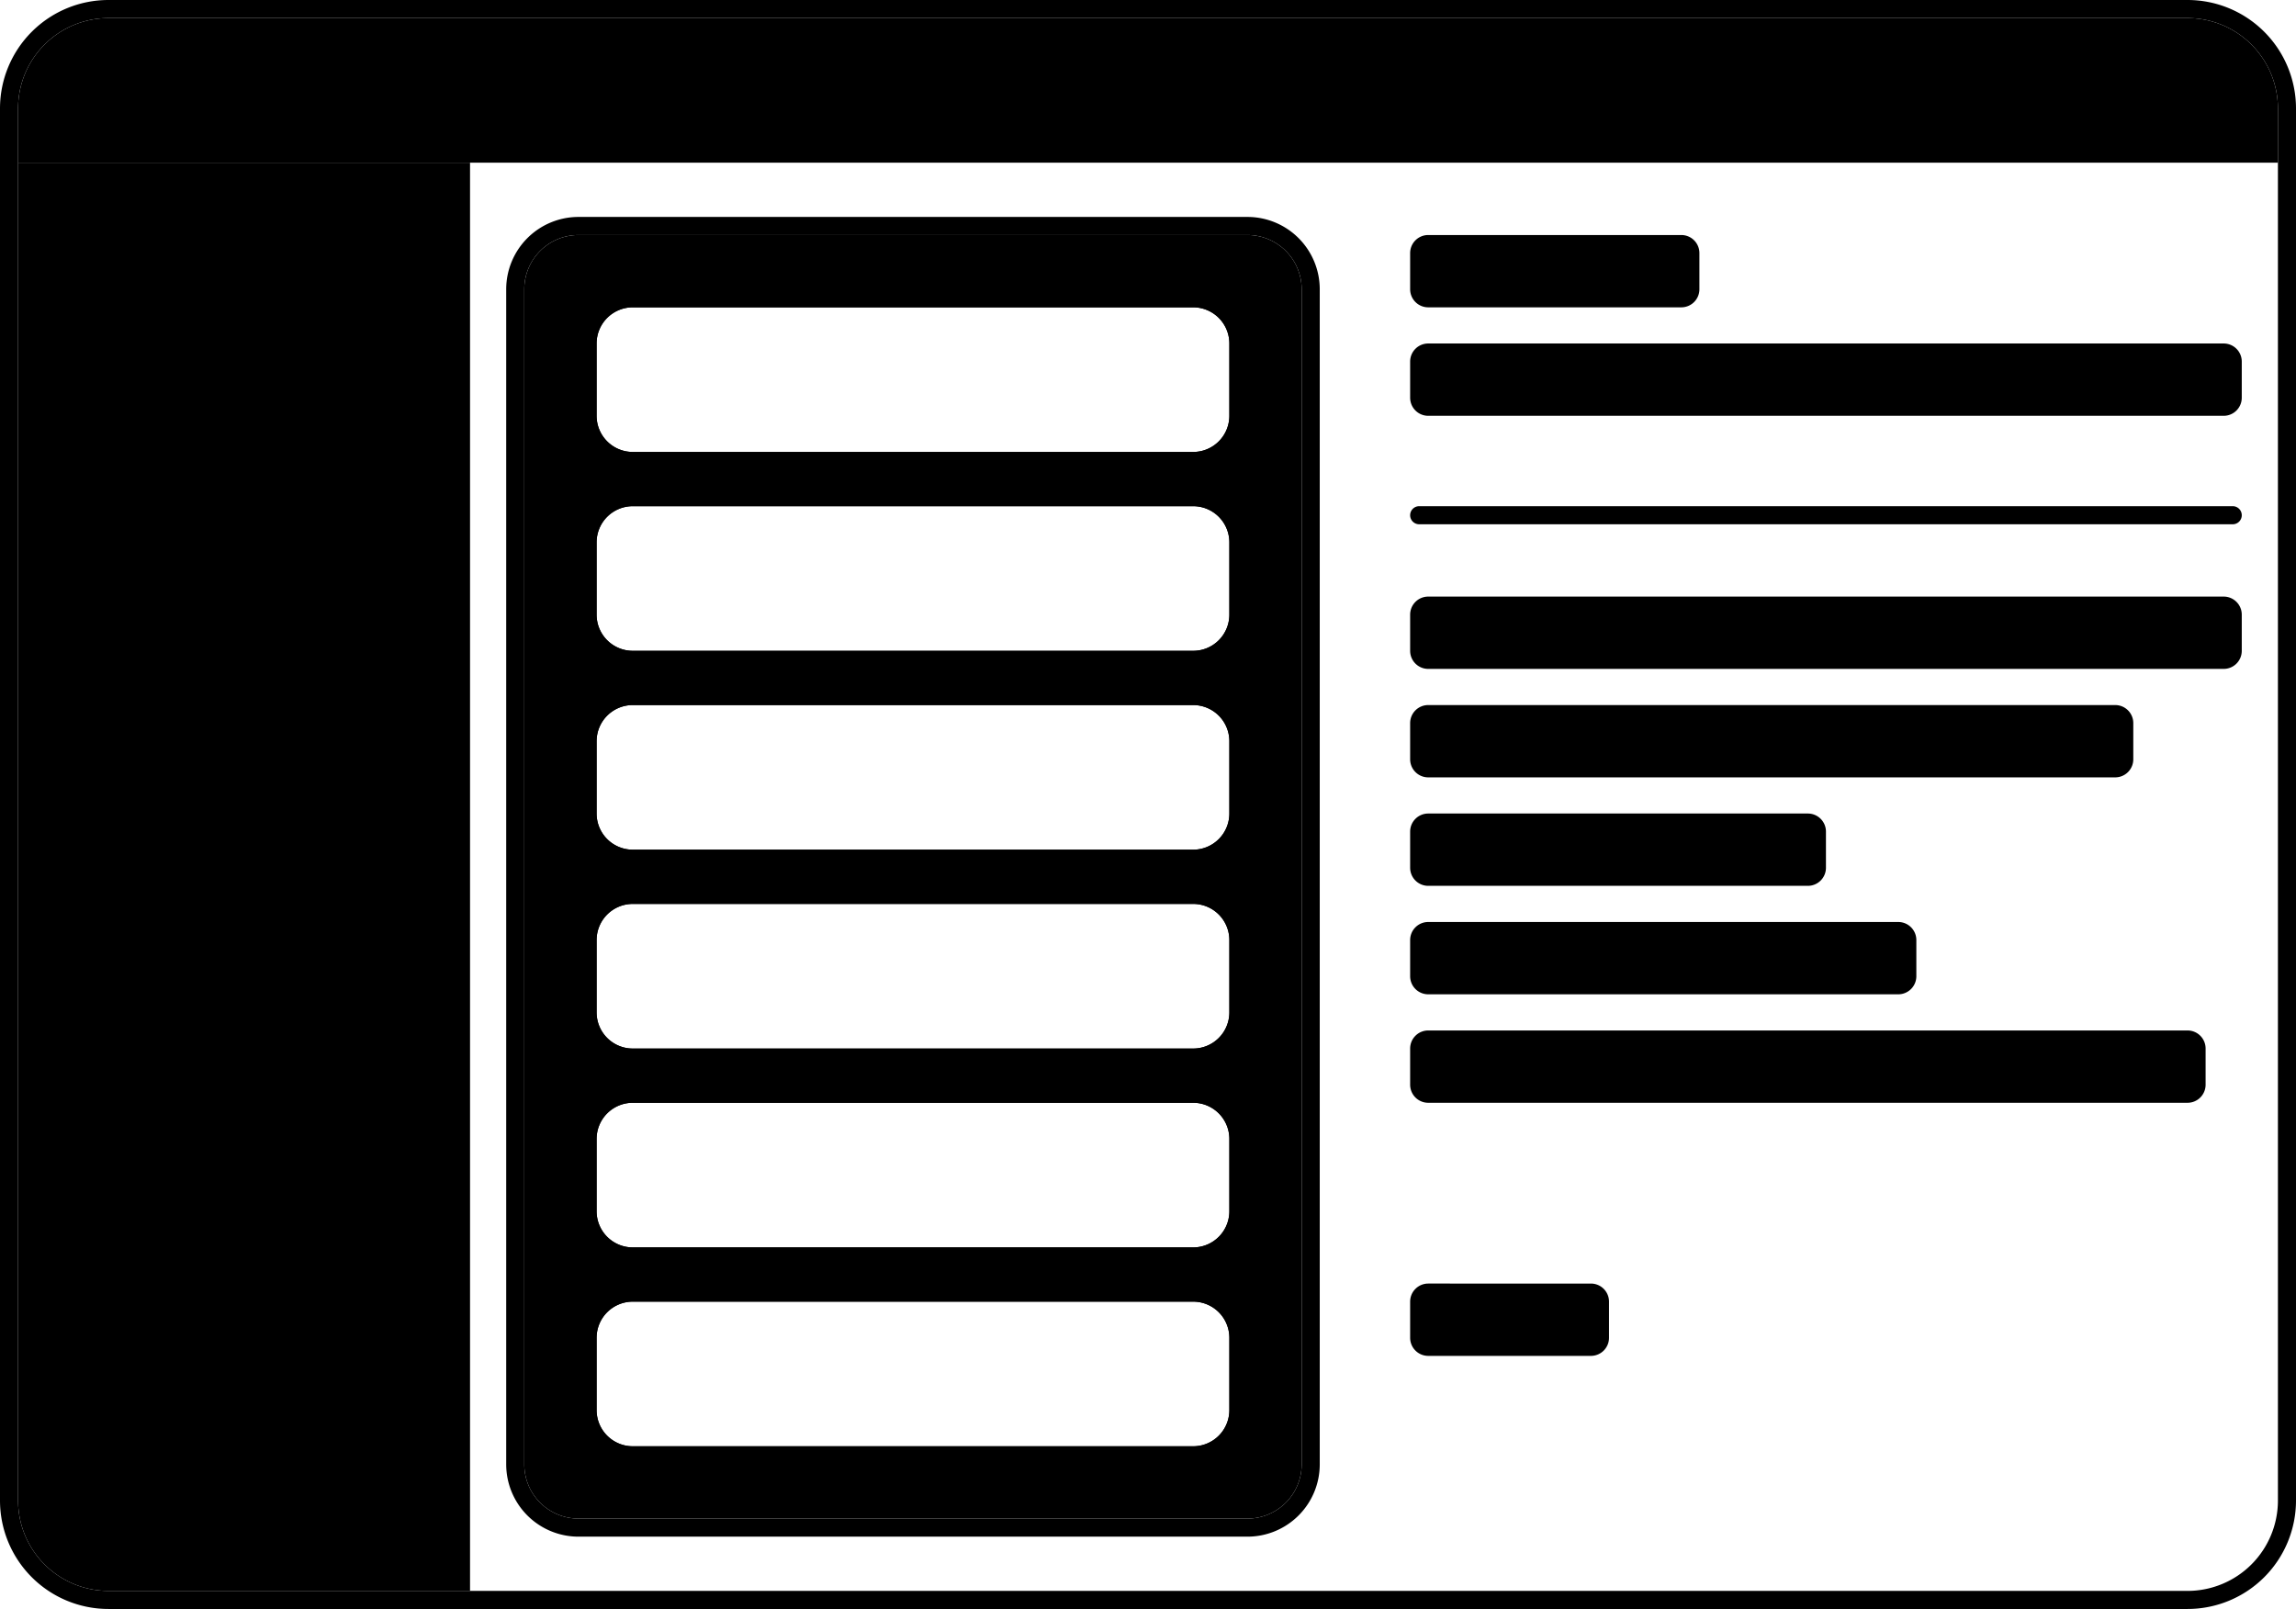 <!-- This Source Code Form is subject to the terms of the Mozilla Public
   - License, v. 2.0. If a copy of the MPL was not distributed with this
   - file, You can obtain one at http://mozilla.org/MPL/2.0/. -->
<svg width="127" height="89" viewBox="0 0 127 89" xmlns="http://www.w3.org/2000/svg">
  <path fill="context-fill" d="M79 13a1 1 0 0 0-1 1v2a1 1 0 0 0 1 1h14a1 1 0 0 0 1-1v-2a1 1 0 0 0-1-1zm0 6a1 1 0 0 0-1 1v2a1 1 0 0 0 1 1h44a1 1 0 0 0 1-1v-2a1 1 0 0 0-1-1zm-.5 9a.5.5 0 0 0 0 1h45a.5.5 0 0 0 0-1zm.5 5a1 1 0 0 0-1 1v2a1 1 0 0 0 1 1h44a1 1 0 0 0 1-1v-2a1 1 0 0 0-1-1zm0 6a1 1 0 0 0-1 1v2a1 1 0 0 0 1 1h38a1 1 0 0 0 1-1v-2a1 1 0 0 0-1-1zm0 6a1 1 0 0 0-1 1v2a1 1 0 0 0 1 1h21a1 1 0 0 0 1-1v-2a1 1 0 0 0-1-1zm0 6a1 1 0 0 0-1 1v2a1 1 0 0 0 1 1h26a1 1 0 0 0 1-1v-2a1 1 0 0 0-1-1zm0 6a1 1 0 0 0-1 1v2a1 1 0 0 0 1 1h42a1 1 0 0 0 1-1v-2a1 1 0 0 0-1-1zm0 14a1 1 0 0 0-1 1v2a1 1 0 0 0 1 1h9a1 1 0 0 0 1-1v-2a1 1 0 0 0-1-1z" style="opacity:.08;"/>
  <path fill="context-fill" fill-rule="evenodd" d="M32 13a3 3 0 0 0-3 3v65a3 3 0 0 0 3 3h37a3 3 0 0 0 3-3V16a3 3 0 0 0-3-3zm1 6a2 2 0 0 1 2-2h31a2 2 0 0 1 2 2v4a2 2 0 0 1-2 2H35a2 2 0 0 1-2-2zm2 9a2 2 0 0 0-2 2v4a2 2 0 0 0 2 2h31a2 2 0 0 0 2-2v-4a2 2 0 0 0-2-2zm0 11a2 2 0 0 0-2 2v4a2 2 0 0 0 2 2h31a2 2 0 0 0 2-2v-4a2 2 0 0 0-2-2zm0 11a2 2 0 0 0-2 2v4a2 2 0 0 0 2 2h31a2 2 0 0 0 2-2v-4a2 2 0 0 0-2-2zm0 11a2 2 0 0 0-2 2v4a2 2 0 0 0 2 2h31a2 2 0 0 0 2-2v-4a2 2 0 0 0-2-2zm-2 13a2 2 0 0 1 2-2h31a2 2 0 0 1 2 2v4a2 2 0 0 1-2 2H35a2 2 0 0 1-2-2z" clip-rule="evenodd" opacity=".1"/>
  <path fill="context-stroke" d="M35 16a3 3 0 0 0-3 3v4a3 3 0 0 0 3 3h31a3 3 0 0 0 3-3v-4a3 3 0 0 0-3-3zm0 1h31a2 2 0 0 1 2 2v4a2 2 0 0 1-2 2H35a2 2 0 0 1-2-2v-4a2 2 0 0 1 2-2zM35 27a3 3 0 0 0-3 3v4a3 3 0 0 0 3 3h31a3 3 0 0 0 3-3v-4a3 3 0 0 0-3-3zm0 1h31a2 2 0 0 1 2 2v4a2 2 0 0 1-2 2H35a2 2 0 0 1-2-2v-4a2 2 0 0 1 2-2zM35 38a3 3 0 0 0-3 3v4a3 3 0 0 0 3 3h31a3 3 0 0 0 3-3v-4a3 3 0 0 0-3-3zm0 1h31a2 2 0 0 1 2 2v4a2 2 0 0 1-2 2H35a2 2 0 0 1-2-2v-4a2 2 0 0 1 2-2zM35 49a3 3 0 0 0-3 3v4a3 3 0 0 0 3 3h31a3 3 0 0 0 3-3v-4a3 3 0 0 0-3-3zm0 1h31a2 2 0 0 1 2 2v4a2 2 0 0 1-2 2H35a2 2 0 0 1-2-2v-4a2 2 0 0 1 2-2zM35 60a3 3 0 0 0-3 3v4a3 3 0 0 0 3 3h31a3 3 0 0 0 3-3v-4a3 3 0 0 0-3-3zm0 1h31a2 2 0 0 1 2 2v4a2 2 0 0 1-2 2H35a2 2 0 0 1-2-2v-4a2 2 0 0 1 2-2zM35 71a3 3 0 0 0-3 3v4a3 3 0 0 0 3 3h31a3 3 0 0 0 3-3v-4a3 3 0 0 0-3-3zm0 1h31a2 2 0 0 1 2 2v4a2 2 0 0 1-2 2H35a2 2 0 0 1-2-2v-4a2 2 0 0 1 2-2z" style="baseline-shift:baseline;clip-rule:evenodd;display:inline;overflow:visible;vector-effect:none;fill-rule:evenodd;enable-background:accumulate;stop-color:#000;stop-opacity:1"/>
  <path fill="context-stroke" fill-rule="evenodd" d="M32 12h37a4 4 0 0 1 4 4v65a4 4 0 0 1-4 4H32a4 4 0 0 1-4-4V16a4 4 0 0 1 4-4zm0 1a3 3 0 0 0-3 3v65a3 3 0 0 0 3 3h37a3 3 0 0 0 3-3V16a3 3 0 0 0-3-3z" clip-rule="evenodd"/>
  <path fill="context-stroke" fill-rule="evenodd" d="M0 6a6 6 0 0 1 6-6h115a6 6 0 0 1 6 6v77a6 6 0 0 1-6 6H6a6 6 0 0 1-6-6Zm6-5h115a5 5 0 0 1 5 5v77a5 5 0 0 1-5 5H6a5 5 0 0 1-5-5V6a5 5 0 0 1 5-5Z" clip-rule="evenodd"/>
  <path fill="context-fill" d="M1 6a5 5 0 0 1 5-5h115a5 5 0 0 1 5 5v3H1Z" opacity=".1"/>
  <path fill="context-fill" d="M1 9h25v79H6a5 5 0 0 1-5-5Z" opacity=".05"/>
  <path fill="context-fill" d="M4 13a1 1 0 0 0-1 1v2a1 1 0 0 0 1 1h18a1 1 0 0 0 1-1v-2a1 1 0 0 0-1-1zm0 6a1 1 0 0 0-1 1v2a1 1 0 0 0 1 1h18a1 1 0 0 0 1-1v-2a1 1 0 0 0-1-1zm0 6a1 1 0 0 0-1 1v2a1 1 0 0 0 1 1h18a1 1 0 0 0 1-1v-2a1 1 0 0 0-1-1zm0 6a1 1 0 0 0-1 1v2a1 1 0 0 0 1 1h18a1 1 0 0 0 1-1v-2a1 1 0 0 0-1-1zm0 6a1 1 0 0 0-1 1v2a1 1 0 0 0 1 1h18a1 1 0 0 0 1-1v-2a1 1 0 0 0-1-1zm0 6a1 1 0 0 0-1 1v2a1 1 0 0 0 1 1h18a1 1 0 0 0 1-1v-2a1 1 0 0 0-1-1zm0 6a1 1 0 0 0-1 1v2a1 1 0 0 0 1 1h18a1 1 0 0 0 1-1v-2a1 1 0 0 0-1-1zm0 6a1 1 0 0 0-1 1v2a1 1 0 0 0 1 1h18a1 1 0 0 0 1-1v-2a1 1 0 0 0-1-1zm0 6a1 1 0 0 0-1 1v2a1 1 0 0 0 1 1h18a1 1 0 0 0 1-1v-2a1 1 0 0 0-1-1z" style="opacity:.05;"/>
</svg>

